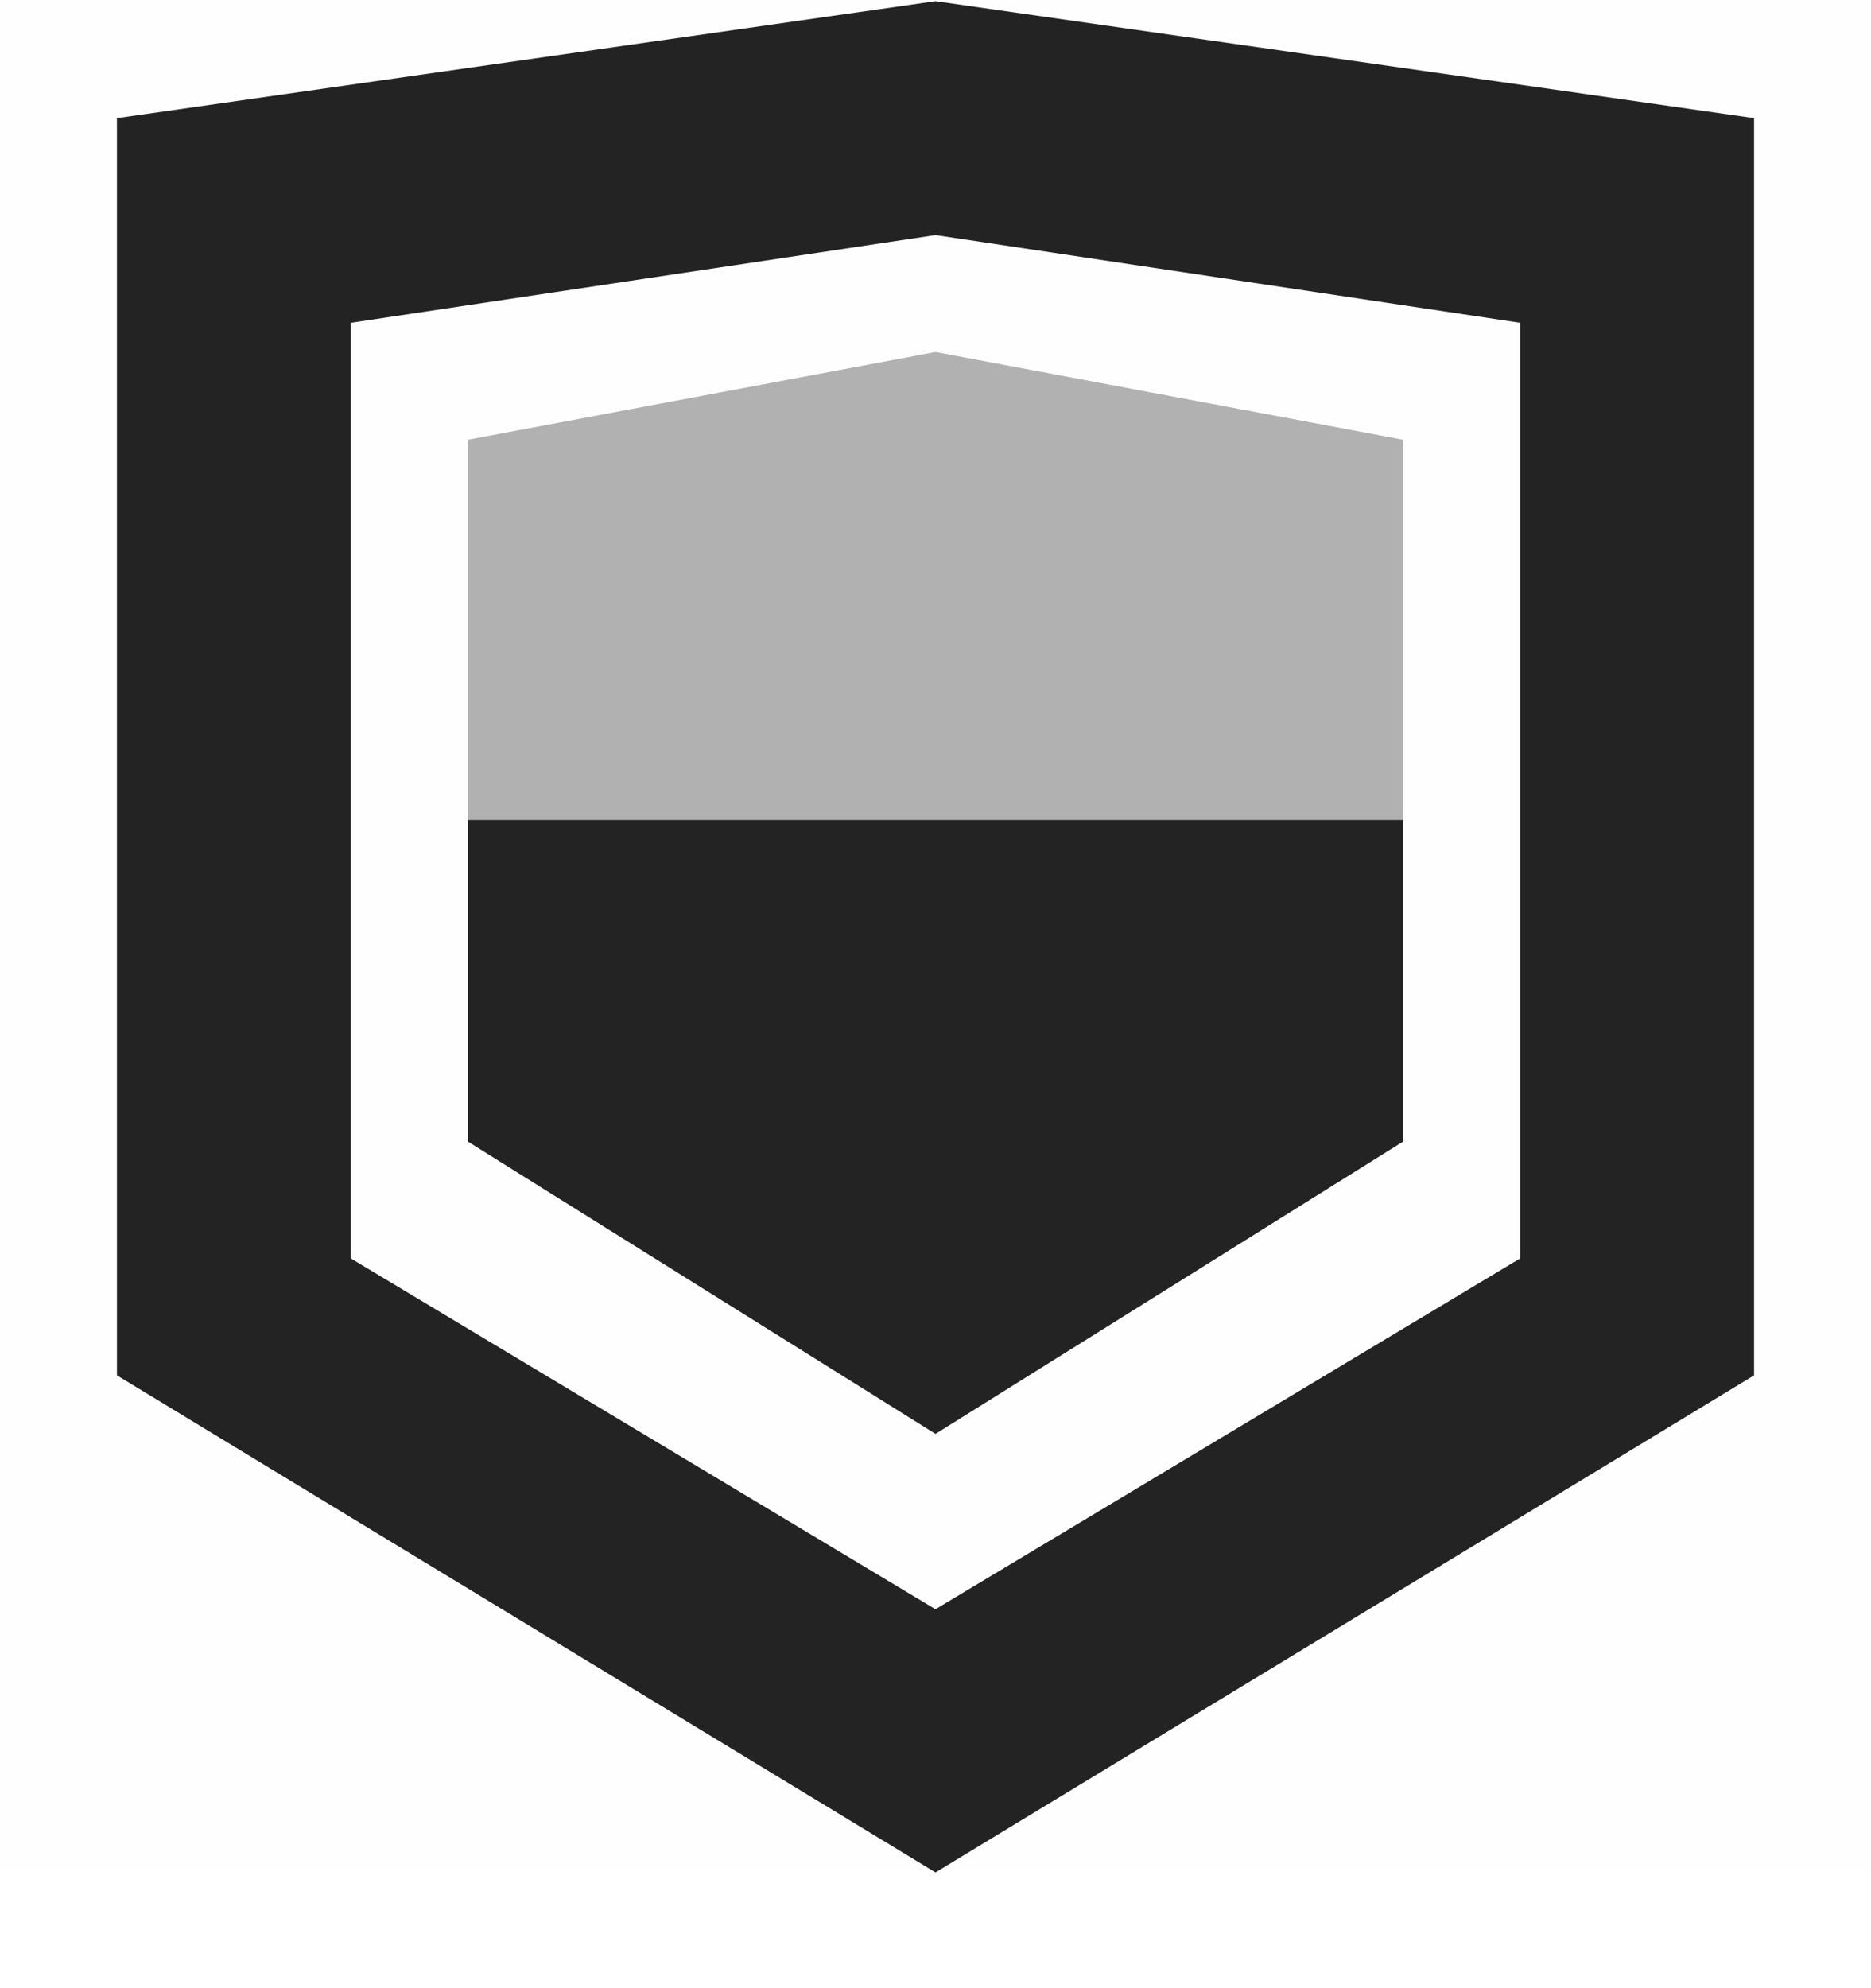 <svg width="16" height="17" viewBox="0 0 16 17" fill="none" xmlns="http://www.w3.org/2000/svg">
<g clip-path="url(#clip0_412_3777)">
<path d="M0 0H16V16H0V0Z" fill="#808080" fill-opacity="0.01"/>
<path d="M8 0.01L1 1.01V11.76L8 16.01L15 11.76V1.01L8 0.01ZM8 2.01L13 2.76V10.76L8 13.76L3 10.76V2.76L8 2.01Z" fill="#232323"/>
<path opacity="0.35" d="M8 3.01L4 3.76V9.76L8 12.26L12 9.76V3.76L8 3.01Z" fill="#232323"/>
<path d="M4 7.01V9.76L8 12.26L12 9.76V7.01H4Z" fill="#232323"/>
</g>
<defs>
<clipPath id="clip0_412_3777">
<rect width="16" height="16.01" fill="white"/>
</clipPath>
</defs>
</svg>
